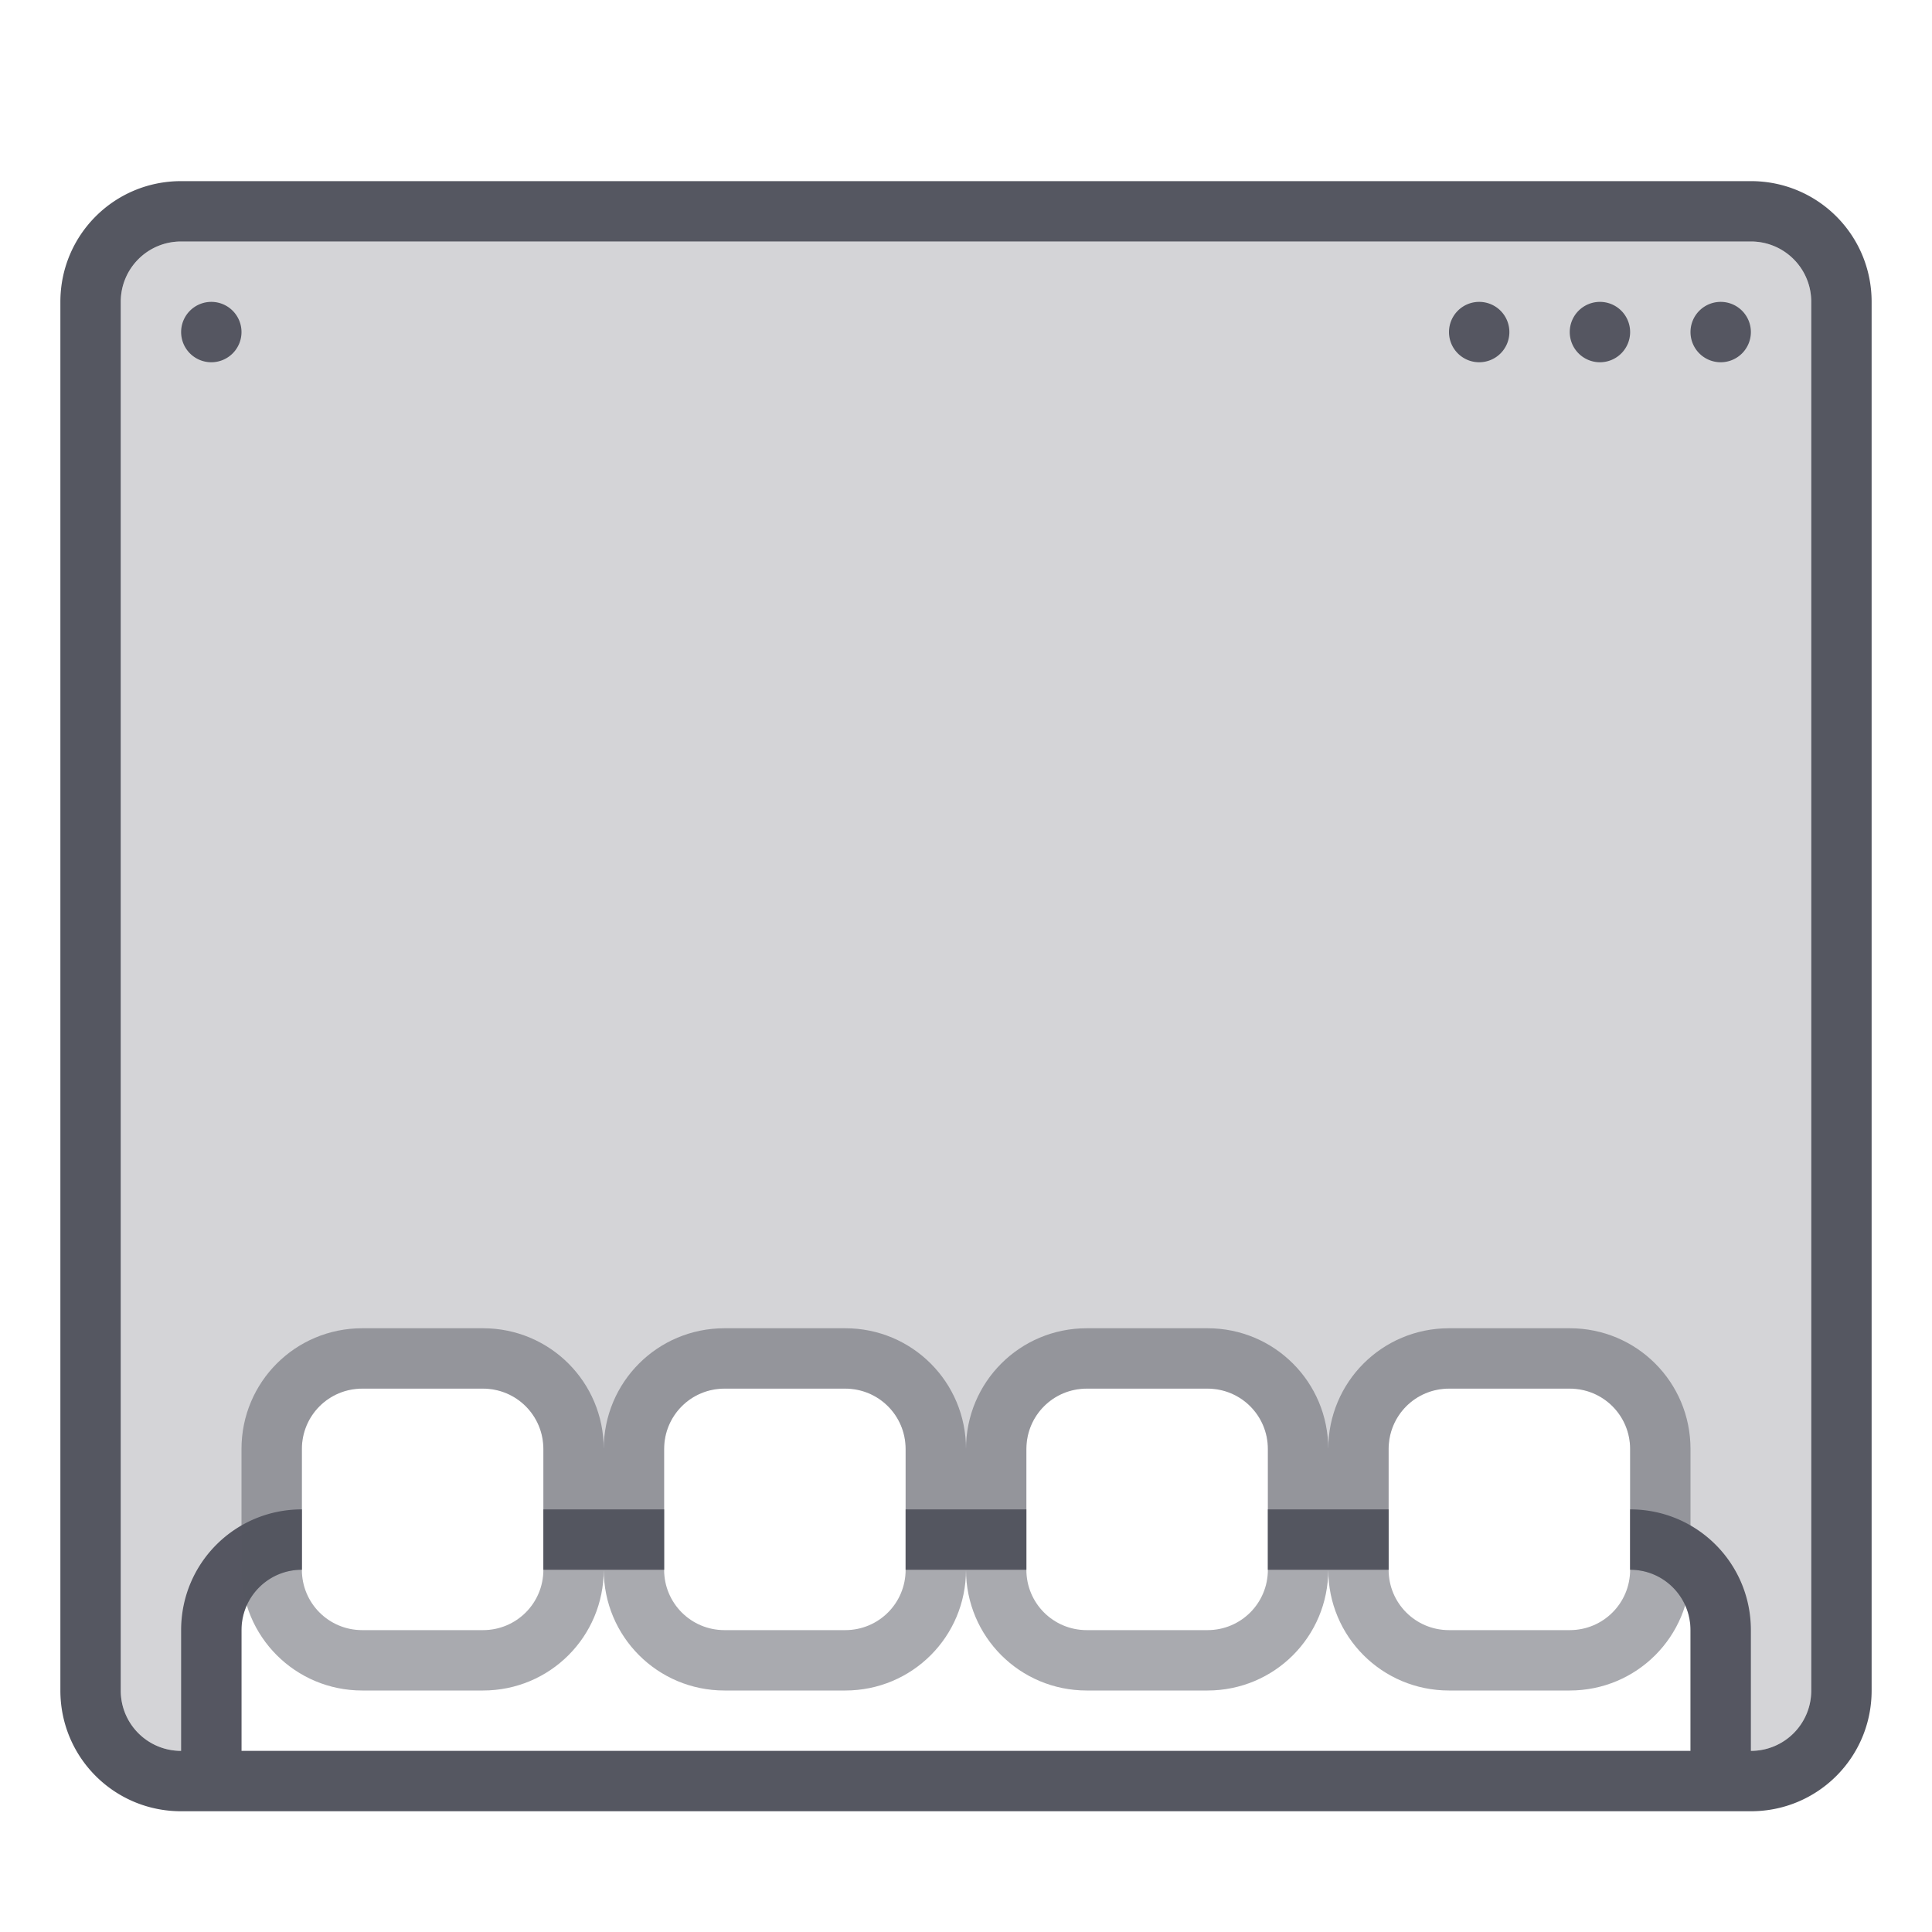 <?xml version="1.0" encoding="UTF-8" standalone="no"?>
<svg
   xmlns:dc="http://purl.org/dc/elements/1.1/"
   xmlns:cc="http://creativecommons.org/ns#"
   xmlns:rdf="http://www.w3.org/1999/02/22-rdf-syntax-ns#"
   xmlns:svg="http://www.w3.org/2000/svg"
   xmlns="http://www.w3.org/2000/svg"
   xmlns:sodipodi="http://sodipodi.sourceforge.net/DTD/sodipodi-0.dtd"
   xmlns:inkscape="http://www.inkscape.org/namespaces/inkscape"
   viewBox="0 0 32 32"
   id="svg4354"
   height="32"
   width="32"
   version="1.1"
   sodipodi:docname="grab-screen-symbolic.svg"
   inkscape:version="0.92.3 (2405546, 2018-03-11)">
  <sodipodi:namedview
     pagecolor="#ffffff"
     bordercolor="#666666"
     borderopacity="1"
     objecttolerance="10"
     gridtolerance="10"
     guidetolerance="10"
     inkscape:pageopacity="0"
     inkscape:pageshadow="2"
     inkscape:window-width="3200"
     inkscape:window-height="1674"
     id="namedview8"
     showgrid="true"
     showguides="true"
     inkscape:guide-bbox="true"
     showborder="false"
     inkscape:zoom="43.75"
     inkscape:cx="7.84"
     inkscape:cy="-6.1257143"
     inkscape:window-x="0"
     inkscape:window-y="60"
     inkscape:window-maximized="1"
     inkscape:current-layer="svg4354">
    <inkscape:grid
       type="xygrid"
       id="grid815" />
  </sodipodi:namedview>
  <defs
     id="defs4356" />
  <path
     style="opacity:1;vector-effect:none;fill:#555761;fill-opacity:1;stroke:none;stroke-width:1;stroke-linecap:butt;stroke-linejoin:miter;stroke-miterlimit:4;stroke-dasharray:none;stroke-dashoffset:0;stroke-opacity:1;marker:none;paint-order:normal"
     d="M 3 3 C 1.892 3 1 3.892 1 5 L 1 28 C 1 29.108 1.892 30 3 30 L 29 30 C 30.108 30 31 29.108 31 28 L 31 5 C 31 3.892 30.108 3 29 3 L 3 3 z M 3 4 L 29 4 C 29.554 4 30 4.446 30 5 L 30 28 C 30 28.554 29.554 29 29 29 L 29 27 C 29 25.892 28.108 25 27 25 L 27 26 C 27.554 26 28 26.446 28 27 L 28 29 L 4 29 L 4 27 C 4 26.446 4.446 26 5 26 L 5 25 C 3.892 25 3 25.892 3 27 L 3 29 C 2.446 29 2 28.554 2 28 L 2 5 C 2 4.446 2.446 4 3 4 z M 3.5 5 A 0.5 0.5 0 0 0 3 5.5 A 0.5 0.5 0 0 0 3.5 6 A 0.5 0.5 0 0 0 4 5.5 A 0.5 0.5 0 0 0 3.5 5 z M 24.5 5 A 0.5 0.5 0 0 0 24 5.5 A 0.5 0.5 0 0 0 24.5 6 A 0.5 0.5 0 0 0 25 5.5 A 0.5 0.5 0 0 0 24.5 5 z M 26.5 5 A 0.5 0.5 0 0 0 26 5.5 A 0.5 0.5 0 0 0 26.5 6 A 0.5 0.5 0 0 0 27 5.5 A 0.5 0.5 0 0 0 26.5 5 z M 28.5 5 A 0.5 0.5 0 0 0 28 5.5 A 0.5 0.5 0 0 0 28.5 6 A 0.5 0.5 0 0 0 29 5.5 A 0.5 0.5 0 0 0 28.5 5 z M 9 25 L 9 26 L 11 26 L 11 25 L 9 25 z M 15 25 L 15 26 L 17 26 L 17 25 L 15 25 z M 21 25 L 21 26 L 23 26 L 23 25 L 21 25 z "
     id="rect955" />
  <path
     style="opacity:0.25;vector-effect:none;fill:#555761;fill-opacity:1;stroke:none;stroke-width:1;stroke-linecap:round;stroke-linejoin:round;stroke-miterlimit:4;stroke-dasharray:none;stroke-dashoffset:0;stroke-opacity:1;marker:none;paint-order:normal;font-variant-east_asian:normal"
     d="M 3 4 C 2.446 4 2 4.446 2 5 L 2 28 C 2 28.554 2.446 29 3 29 L 4 29 L 4 27 C 4 26.446 4.446 26 5 26 L 5 24 C 5 23.446 5.446 23 6 23 L 8 23 C 8.554 23 9 23.446 9 24 L 9 26 L 11 26 L 11 24 C 11 23.584 11.25 23.23 11.609 23.078 C 11.729 23.028 11.861 23 12 23 L 14 23 C 14.554 23 15 23.446 15 24 L 15 26 L 17 26 L 17 24 C 17 23.584 17.25 23.23 17.609 23.078 C 17.729 23.028 17.861 23 18 23 L 20 23 C 20.554 23 21 23.446 21 24 L 21 26 L 23 26 L 23 24 C 23 23.584 23.25 23.23 23.609 23.078 C 23.729 23.028 23.861 23 24 23 L 26 23 C 26.554 23 27 23.446 27 24 L 27 26 C 27.554 26 28 26.446 28 27 L 28 29 L 29 29 C 29.554 29 30 28.554 30 28 L 30 5 C 30 4.446 29.554 4 29 4 L 3 4 z "
     id="rect955-3" />
  <g
     transform="translate(-674.993,15)"
     id="g4-7"
     style="opacity:1;vector-effect:none;fill:#555761;fill-opacity:1;stroke:none;stroke-width:1;stroke-linecap:round;stroke-linejoin:round;stroke-miterlimit:4;stroke-dasharray:none;stroke-dashoffset:0;stroke-opacity:1;marker:none" />
  <path
     style="opacity:0.5;vector-effect:none;fill:#555761;fill-opacity:1;stroke:none;stroke-width:1;stroke-linecap:butt;stroke-linejoin:miter;stroke-miterlimit:4;stroke-dasharray:none;stroke-dashoffset:0;stroke-opacity:1;marker:none;paint-order:normal"
     d="M 6 22 C 4.892 22 4 22.892 4 24 L 4 26 C 4 27.108 4.892 28 6 28 L 8 28 C 9.108 28 10 27.108 10 26 C 10 27.108 10.892 28 12 28 L 14 28 C 15.108 28 16 27.108 16 26 C 16 27.108 16.892 28 18 28 L 20 28 C 21.108 28 22 27.108 22 26 C 22 27.108 22.892 28 24 28 L 26 28 C 27.108 28 28 27.108 28 26 L 28 24 C 28 22.892 27.108 22 26 22 L 24 22 C 22.892 22 22 22.892 22 24 C 22 22.892 21.108 22 20 22 L 18 22 C 16.892 22 16 22.892 16 24 C 16 22.892 15.108 22 14 22 L 12 22 C 10.892 22 10 22.892 10 24 C 10 22.892 9.108 22 8 22 L 6 22 z M 6 23 L 8 23 C 8.554 23 9 23.446 9 24 L 9 26 C 9 26.554 8.554 27 8 27 L 6 27 C 5.446 27 5 26.554 5 26 L 5 24 C 5 23.446 5.446 23 6 23 z M 12 23 L 14 23 C 14.554 23 15 23.446 15 24 L 15 26 C 15 26.554 14.554 27 14 27 L 12 27 C 11.446 27 11 26.554 11 26 L 11 24 C 11 23.446 11.446 23 12 23 z M 18 23 L 20 23 C 20.554 23 21 23.446 21 24 L 21 26 C 21 26.554 20.554 27 20 27 L 18 27 C 17.446 27 17 26.554 17 26 L 17 24 C 17 23.446 17.446 23 18 23 z M 24 23 L 26 23 C 26.554 23 27 23.446 27 24 L 27 26 C 27 26.554 26.554 27 26 27 L 24 27 C 23.446 27 23 26.554 23 26 L 23 24 C 23 23.446 23.446 23 24 23 z "
     id="rect817-9" />
</svg>
